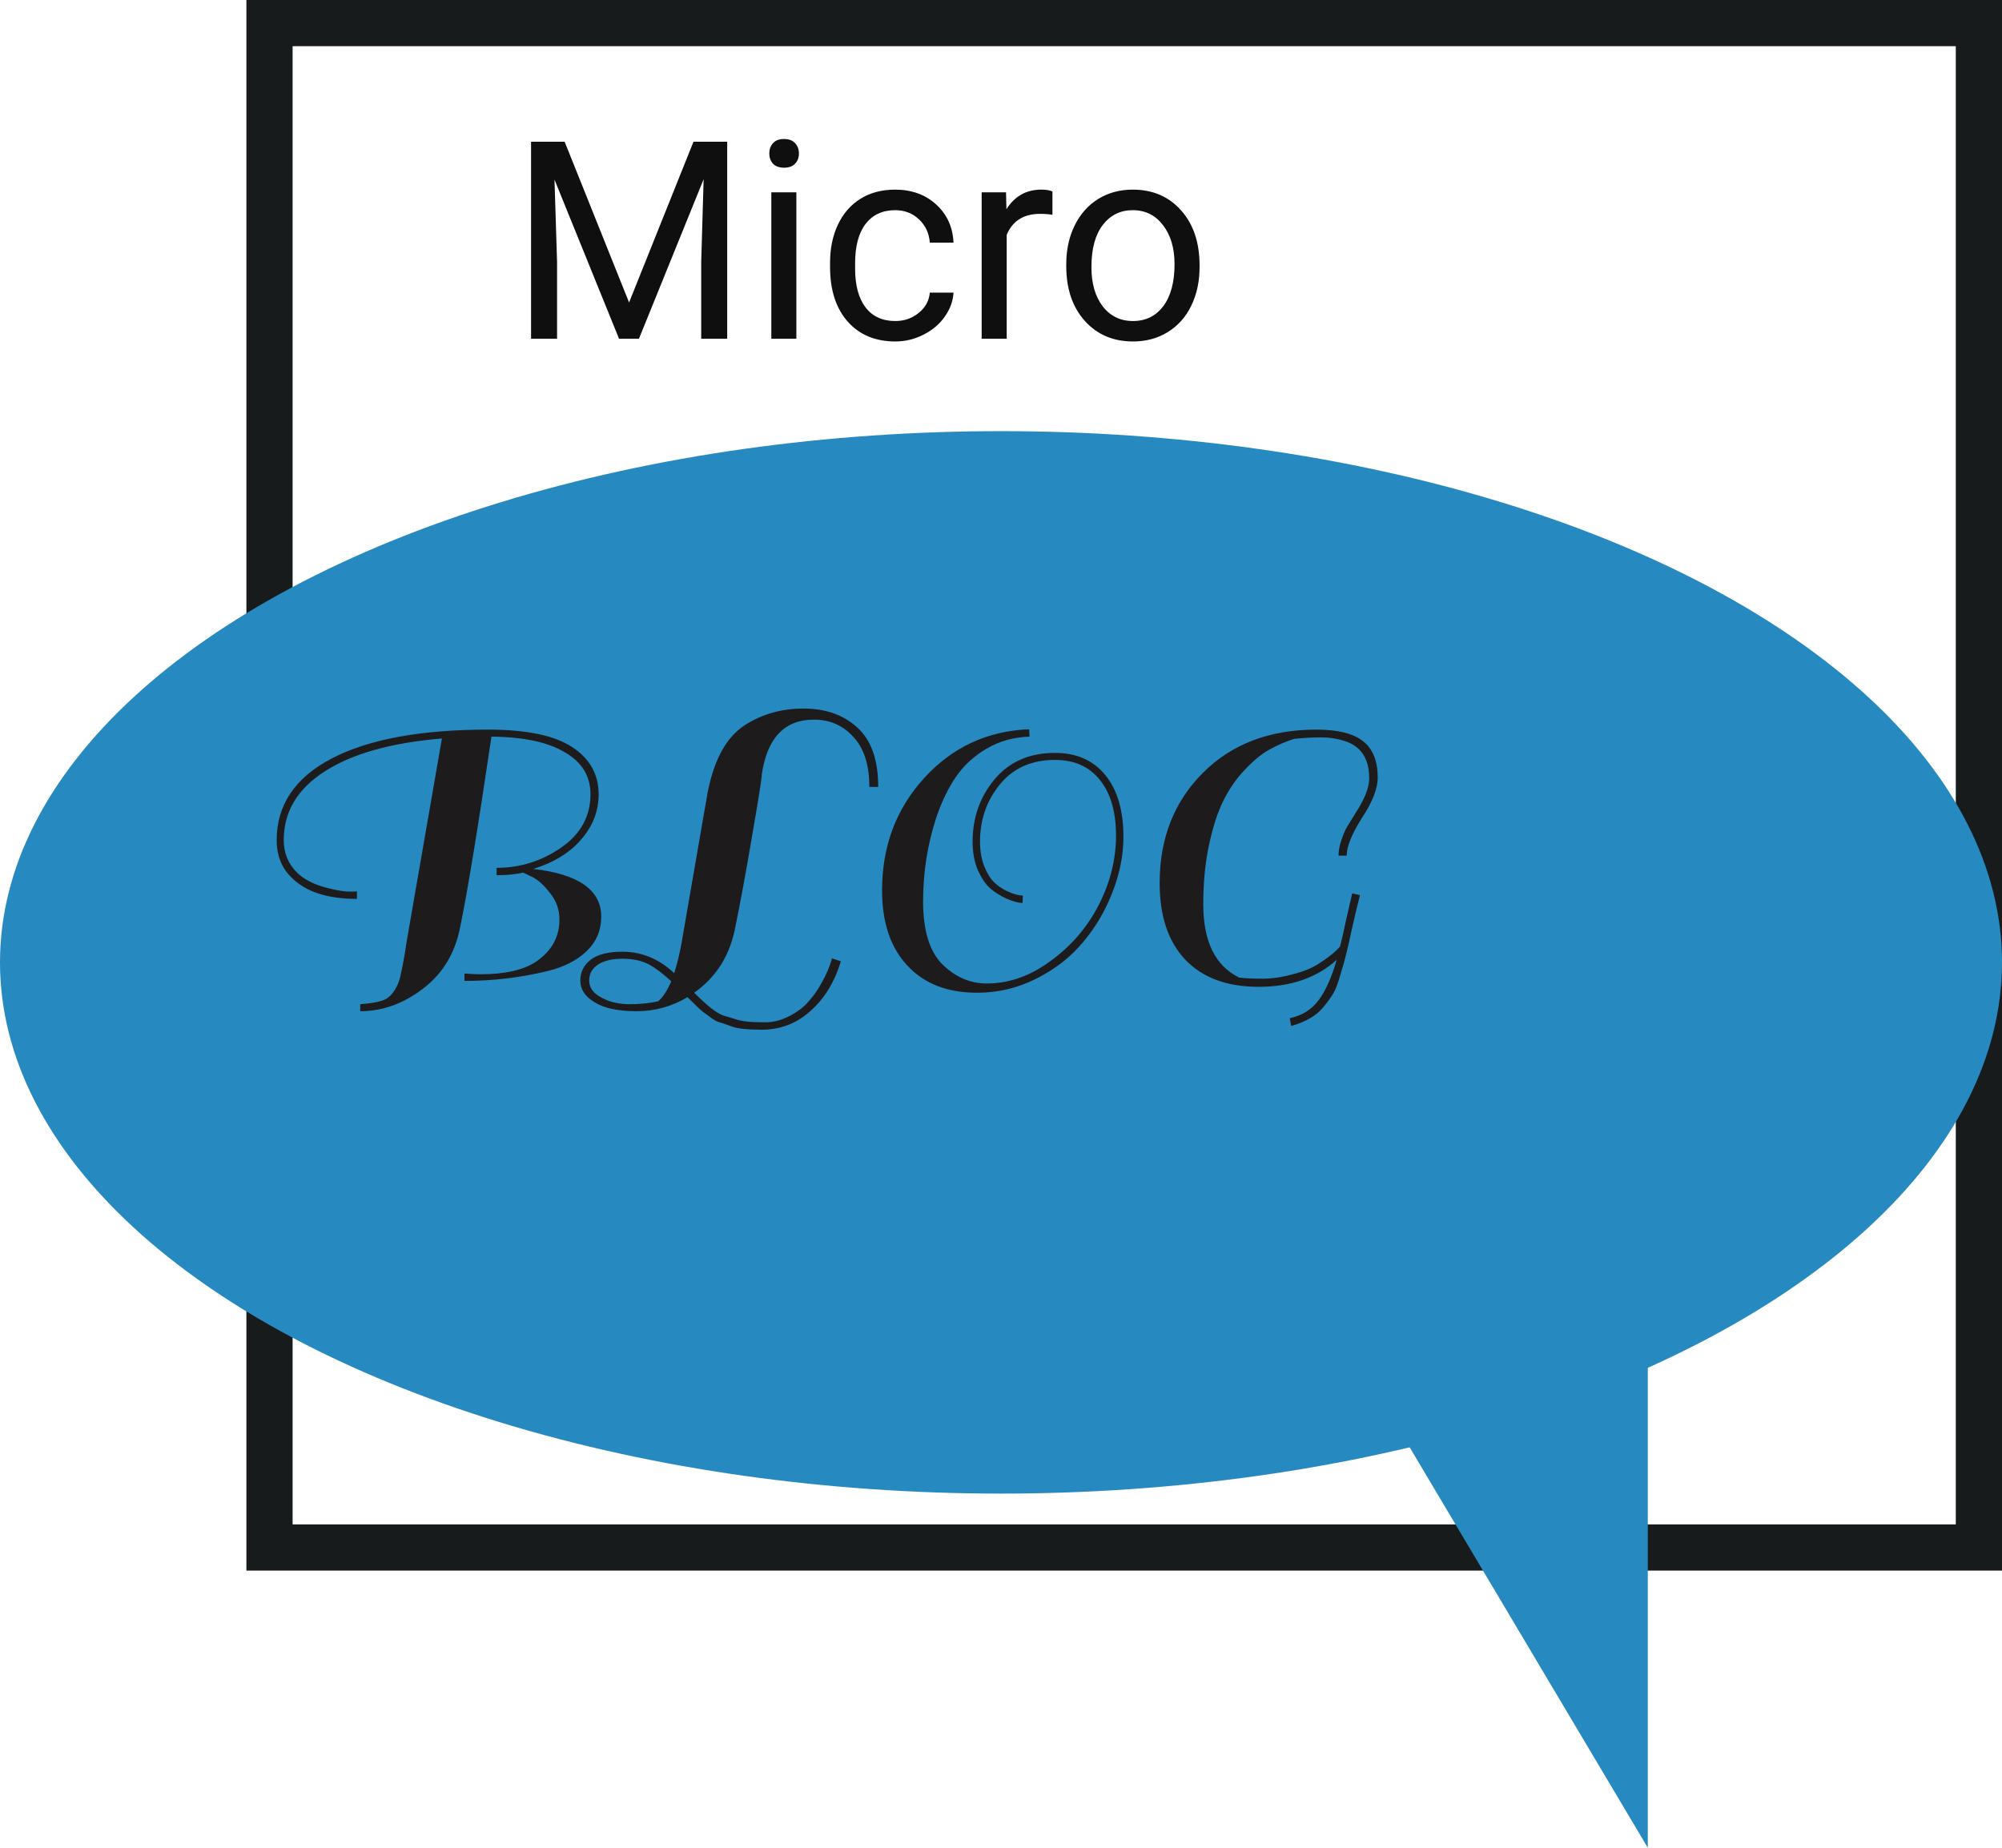 <svg width="130" height="120" viewBox="0 0 130 120" fill="none" xmlns="http://www.w3.org/2000/svg">
<g style="mix-blend-mode:darken">
<rect x="17.5" y="1.5" width="111" height="99" stroke="#171B1C" stroke-width="3"/>
</g>
<ellipse cx="65" cy="62.5" rx="65" ry="34.5" fill="#2689C0"/>
<path d="M85 83L107 120V83H85Z" fill="#2689C0"/>
<path d="M36.665 9.203L40.849 19.645L45.032 9.203H47.221V22H45.533V17.017L45.691 11.638L41.49 22H40.198L36.006 11.664L36.173 17.017V22H34.485V9.203H36.665ZM51.712 22H50.086V12.49H51.712V22ZM49.954 9.968C49.954 9.704 50.033 9.481 50.191 9.3C50.355 9.118 50.596 9.027 50.912 9.027C51.228 9.027 51.469 9.118 51.633 9.3C51.797 9.481 51.879 9.704 51.879 9.968C51.879 10.231 51.797 10.451 51.633 10.627C51.469 10.803 51.228 10.891 50.912 10.891C50.596 10.891 50.355 10.803 50.191 10.627C50.033 10.451 49.954 10.231 49.954 9.968ZM58.137 20.849C58.717 20.849 59.224 20.673 59.657 20.321C60.091 19.97 60.331 19.53 60.378 19.003H61.916C61.887 19.548 61.699 20.066 61.353 20.559C61.008 21.051 60.545 21.443 59.965 21.736C59.391 22.029 58.781 22.176 58.137 22.176C56.842 22.176 55.81 21.745 55.043 20.884C54.281 20.017 53.9 18.833 53.9 17.333V17.061C53.9 16.135 54.07 15.312 54.41 14.591C54.75 13.87 55.236 13.31 55.869 12.912C56.508 12.514 57.261 12.315 58.128 12.315C59.194 12.315 60.079 12.634 60.782 13.273C61.491 13.911 61.869 14.74 61.916 15.76H60.378C60.331 15.145 60.097 14.641 59.675 14.248C59.259 13.85 58.743 13.65 58.128 13.65C57.302 13.65 56.66 13.949 56.203 14.547C55.752 15.139 55.526 15.997 55.526 17.122V17.43C55.526 18.525 55.752 19.369 56.203 19.961C56.654 20.553 57.299 20.849 58.137 20.849ZM68.341 13.949C68.095 13.908 67.828 13.888 67.541 13.888C66.475 13.888 65.751 14.342 65.37 15.25V22H63.744V12.49H65.326L65.353 13.589C65.886 12.739 66.642 12.315 67.62 12.315C67.936 12.315 68.177 12.355 68.341 12.438V13.949ZM69.237 17.157C69.237 16.226 69.419 15.388 69.782 14.644C70.151 13.899 70.661 13.325 71.311 12.921C71.968 12.517 72.715 12.315 73.553 12.315C74.848 12.315 75.894 12.763 76.69 13.659C77.493 14.556 77.894 15.748 77.894 17.236V17.351C77.894 18.276 77.716 19.108 77.358 19.847C77.007 20.579 76.5 21.15 75.838 21.561C75.182 21.971 74.426 22.176 73.57 22.176C72.281 22.176 71.235 21.727 70.433 20.831C69.636 19.935 69.237 18.748 69.237 17.271V17.157ZM70.872 17.351C70.872 18.405 71.115 19.252 71.602 19.891C72.094 20.529 72.75 20.849 73.57 20.849C74.397 20.849 75.053 20.526 75.539 19.882C76.025 19.231 76.269 18.323 76.269 17.157C76.269 16.114 76.019 15.271 75.522 14.626C75.029 13.976 74.373 13.65 73.553 13.65C72.75 13.65 72.103 13.97 71.61 14.608C71.118 15.247 70.872 16.161 70.872 17.351Z" fill="#100F0F"/>
<path d="M17.968 54.56C17.968 52.272 19.16 50.504 21.544 49.256C23.944 48.008 27.328 47.384 31.696 47.384C34.176 47.384 35.992 47.76 37.144 48.512C38.296 49.264 38.872 50.288 38.872 51.584C38.872 52.672 38.496 53.648 37.744 54.512C37.008 55.376 35.968 56.016 34.624 56.432C37.568 56.768 39.04 57.8 39.04 59.528C39.04 60.424 38.72 61.176 38.08 61.784C37.456 62.376 36.624 62.8 35.584 63.056C33.824 63.488 32.016 63.704 30.16 63.704V63.224C30.528 63.256 30.88 63.272 31.216 63.272C32.816 63.272 34.024 62.992 34.84 62.432C35.832 61.744 36.328 60.84 36.328 59.72C36.328 59.08 36.128 58.512 35.728 58.016C35.344 57.504 34.96 57.152 34.576 56.96L33.976 56.672C33.464 56.784 32.888 56.84 32.248 56.84V56.36C33.784 56.36 35.184 55.92 36.448 55.04C37.712 54.16 38.344 53.008 38.344 51.584C38.344 50.4 37.784 49.488 36.664 48.848C35.56 48.192 33.976 47.856 31.912 47.84C31.032 53.792 30.36 57.888 29.896 60.128C29.576 61.856 28.776 63.208 27.496 64.184C26.216 65.176 24.848 65.672 23.392 65.672V65.216C24.016 65.168 24.472 65.096 24.76 65C25.064 64.92 25.32 64.736 25.528 64.448C25.736 64.176 25.888 63.848 25.984 63.464C26.16 62.68 26.296 61.936 26.392 61.232L28.696 47.96C25.416 48.232 22.88 48.944 21.088 50.096C19.312 51.232 18.424 52.72 18.424 54.56C18.424 55.392 18.712 56.096 19.288 56.672C19.688 57.056 20.216 57.352 20.872 57.56C21.528 57.752 22.064 57.864 22.48 57.896C22.912 57.912 23.144 57.904 23.176 57.872V58.376C21.288 58.376 19.888 57.928 18.976 57.032C18.304 56.408 17.968 55.584 17.968 54.56ZM43.587 63.728C43.075 63.248 42.587 62.88 42.123 62.624C41.659 62.384 41.091 62.264 40.419 62.264C39.763 62.264 39.243 62.384 38.859 62.624C38.459 62.88 38.259 63.232 38.259 63.68C38.259 64.144 38.523 64.512 39.051 64.784C39.563 65.072 40.171 65.216 40.875 65.216C41.579 65.216 42.203 65.152 42.747 65.024C43.067 64.736 43.347 64.304 43.587 63.728ZM47.643 66.152C47.915 66.248 48.203 66.312 48.507 66.344C48.811 66.376 49.211 66.392 49.707 66.392C50.219 66.392 50.739 66.256 51.267 65.984C51.795 65.712 52.211 65.392 52.515 65.024C52.835 64.672 53.115 64.272 53.355 63.824C53.659 63.296 53.883 62.768 54.027 62.24L54.603 62.432C54.187 63.792 53.523 64.872 52.611 65.672C51.715 66.472 50.667 66.872 49.467 66.872C48.523 66.872 47.867 66.8 47.499 66.656C47.147 66.528 46.891 66.44 46.731 66.392C46.571 66.36 46.355 66.24 46.083 66.032C45.827 65.84 45.675 65.728 45.627 65.696C45.499 65.6 45.171 65.288 44.643 64.76C43.619 65.368 42.515 65.672 41.331 65.672C40.147 65.672 39.243 65.48 38.619 65.096C37.995 64.728 37.683 64.256 37.683 63.68C37.683 63.12 37.915 62.664 38.379 62.312C38.827 61.976 39.507 61.808 40.419 61.808C41.667 61.808 42.787 62.272 43.779 63.2C43.971 62.608 44.131 61.952 44.259 61.232L45.867 51.944C46.251 49.544 47.083 47.928 48.363 47.096C49.483 46.376 50.755 46.016 52.179 46.016C53.603 46.016 54.763 46.424 55.659 47.24C56.571 48.056 57.027 49.344 57.027 51.104H56.451C56.451 49.68 56.107 48.6 55.419 47.864C54.747 47.112 53.891 46.736 52.851 46.736C50.947 46.736 49.819 47.92 49.467 50.288C49.467 50.544 49.259 51.864 48.843 54.248C48.443 56.616 48.083 58.576 47.763 60.128C47.427 62 46.531 63.448 45.075 64.472C45.939 65.336 46.579 65.832 46.995 65.96C47.155 66.008 47.371 66.072 47.643 66.152ZM59.941 58.544C59.941 60.432 60.357 61.792 61.189 62.624C62.037 63.456 62.997 63.872 64.069 63.872C65.525 63.872 66.909 63.384 68.221 62.408C69.549 61.448 70.589 60.24 71.341 58.784C72.093 57.312 72.469 55.808 72.469 54.272C72.469 52.736 72.125 51.536 71.437 50.672C70.749 49.792 69.773 49.352 68.509 49.352C66.989 49.352 65.797 49.88 64.933 50.936C64.069 51.992 63.637 53.232 63.637 54.656C63.637 55.28 63.733 55.824 63.925 56.288C64.117 56.752 64.333 57.096 64.573 57.32C64.813 57.544 65.085 57.728 65.389 57.872C65.789 58.064 66.133 58.16 66.421 58.16L66.397 58.64C66.125 58.64 65.773 58.544 65.341 58.352C64.925 58.16 64.573 57.936 64.285 57.68C63.997 57.424 63.733 57.032 63.493 56.504C63.269 55.976 63.157 55.36 63.157 54.656C63.157 53.104 63.629 51.76 64.573 50.624C65.533 49.472 66.845 48.896 68.509 48.896C69.901 48.896 70.989 49.376 71.773 50.336C72.557 51.296 72.949 52.632 72.949 54.344C72.949 55.544 72.709 56.752 72.229 57.968C71.765 59.168 71.125 60.248 70.309 61.208C69.509 62.168 68.501 62.952 67.285 63.56C66.085 64.168 64.805 64.472 63.445 64.472C61.509 64.472 59.997 63.88 58.909 62.696C57.821 61.528 57.277 59.904 57.277 57.824C57.277 54.96 58.189 52.528 60.013 50.528C61.837 48.528 64.109 47.472 66.829 47.36L66.853 47.84C65.813 47.872 64.877 48.136 64.045 48.632C63.229 49.112 62.565 49.728 62.053 50.48C61.557 51.216 61.141 52.08 60.805 53.072C60.229 54.816 59.941 56.64 59.941 58.544ZM78.134 58.736C78.134 61.136 78.91 62.72 80.462 63.488C80.846 63.536 81.35 63.56 81.974 63.56C82.598 63.56 83.254 63.464 83.942 63.272C84.646 63.096 85.214 62.864 85.646 62.576C86.254 62.192 86.71 61.824 87.014 61.472C87.11 61.12 87.238 60.56 87.398 59.792C87.574 59.008 87.71 58.416 87.806 58.016L88.31 58.136C88.182 58.632 88.022 59.296 87.83 60.128C87.654 60.96 87.518 61.56 87.422 61.928C87.342 62.28 87.214 62.736 87.038 63.296C86.878 63.872 86.718 64.288 86.558 64.544C86.398 64.816 86.182 65.112 85.91 65.432C85.478 65.96 84.79 66.36 83.846 66.632L83.75 66.128C84.566 65.952 85.198 65.552 85.646 64.928C86.094 64.32 86.478 63.456 86.798 62.336C85.502 63.504 83.814 64.088 81.734 64.088C79.67 64.088 78.078 63.496 76.958 62.312C75.854 61.144 75.302 59.488 75.302 57.344C75.302 54.448 76.238 52.064 78.11 50.192C79.982 48.32 82.438 47.384 85.478 47.384C86.886 47.384 87.902 47.64 88.526 48.152C89.15 48.648 89.462 49.432 89.462 50.504C89.462 51.224 89.11 52.112 88.406 53.168C87.766 54.192 87.446 54.992 87.446 55.568H86.918C86.918 55.248 86.982 54.904 87.11 54.536C87.238 54.168 87.35 53.904 87.446 53.744C87.542 53.584 87.718 53.296 87.974 52.88C88.598 51.936 88.91 51.16 88.91 50.552C88.91 49.272 88.382 48.464 87.326 48.128C86.83 47.968 86.31 47.888 85.766 47.888C85.222 47.888 84.646 47.92 84.038 47.984C83.478 48.16 82.942 48.392 82.43 48.68C81.934 48.952 81.414 49.376 80.87 49.952C80.326 50.512 79.862 51.168 79.478 51.92C79.094 52.672 78.774 53.64 78.518 54.824C78.262 55.992 78.134 57.296 78.134 58.736Z" fill="#1D1B1B"/>
</svg>
